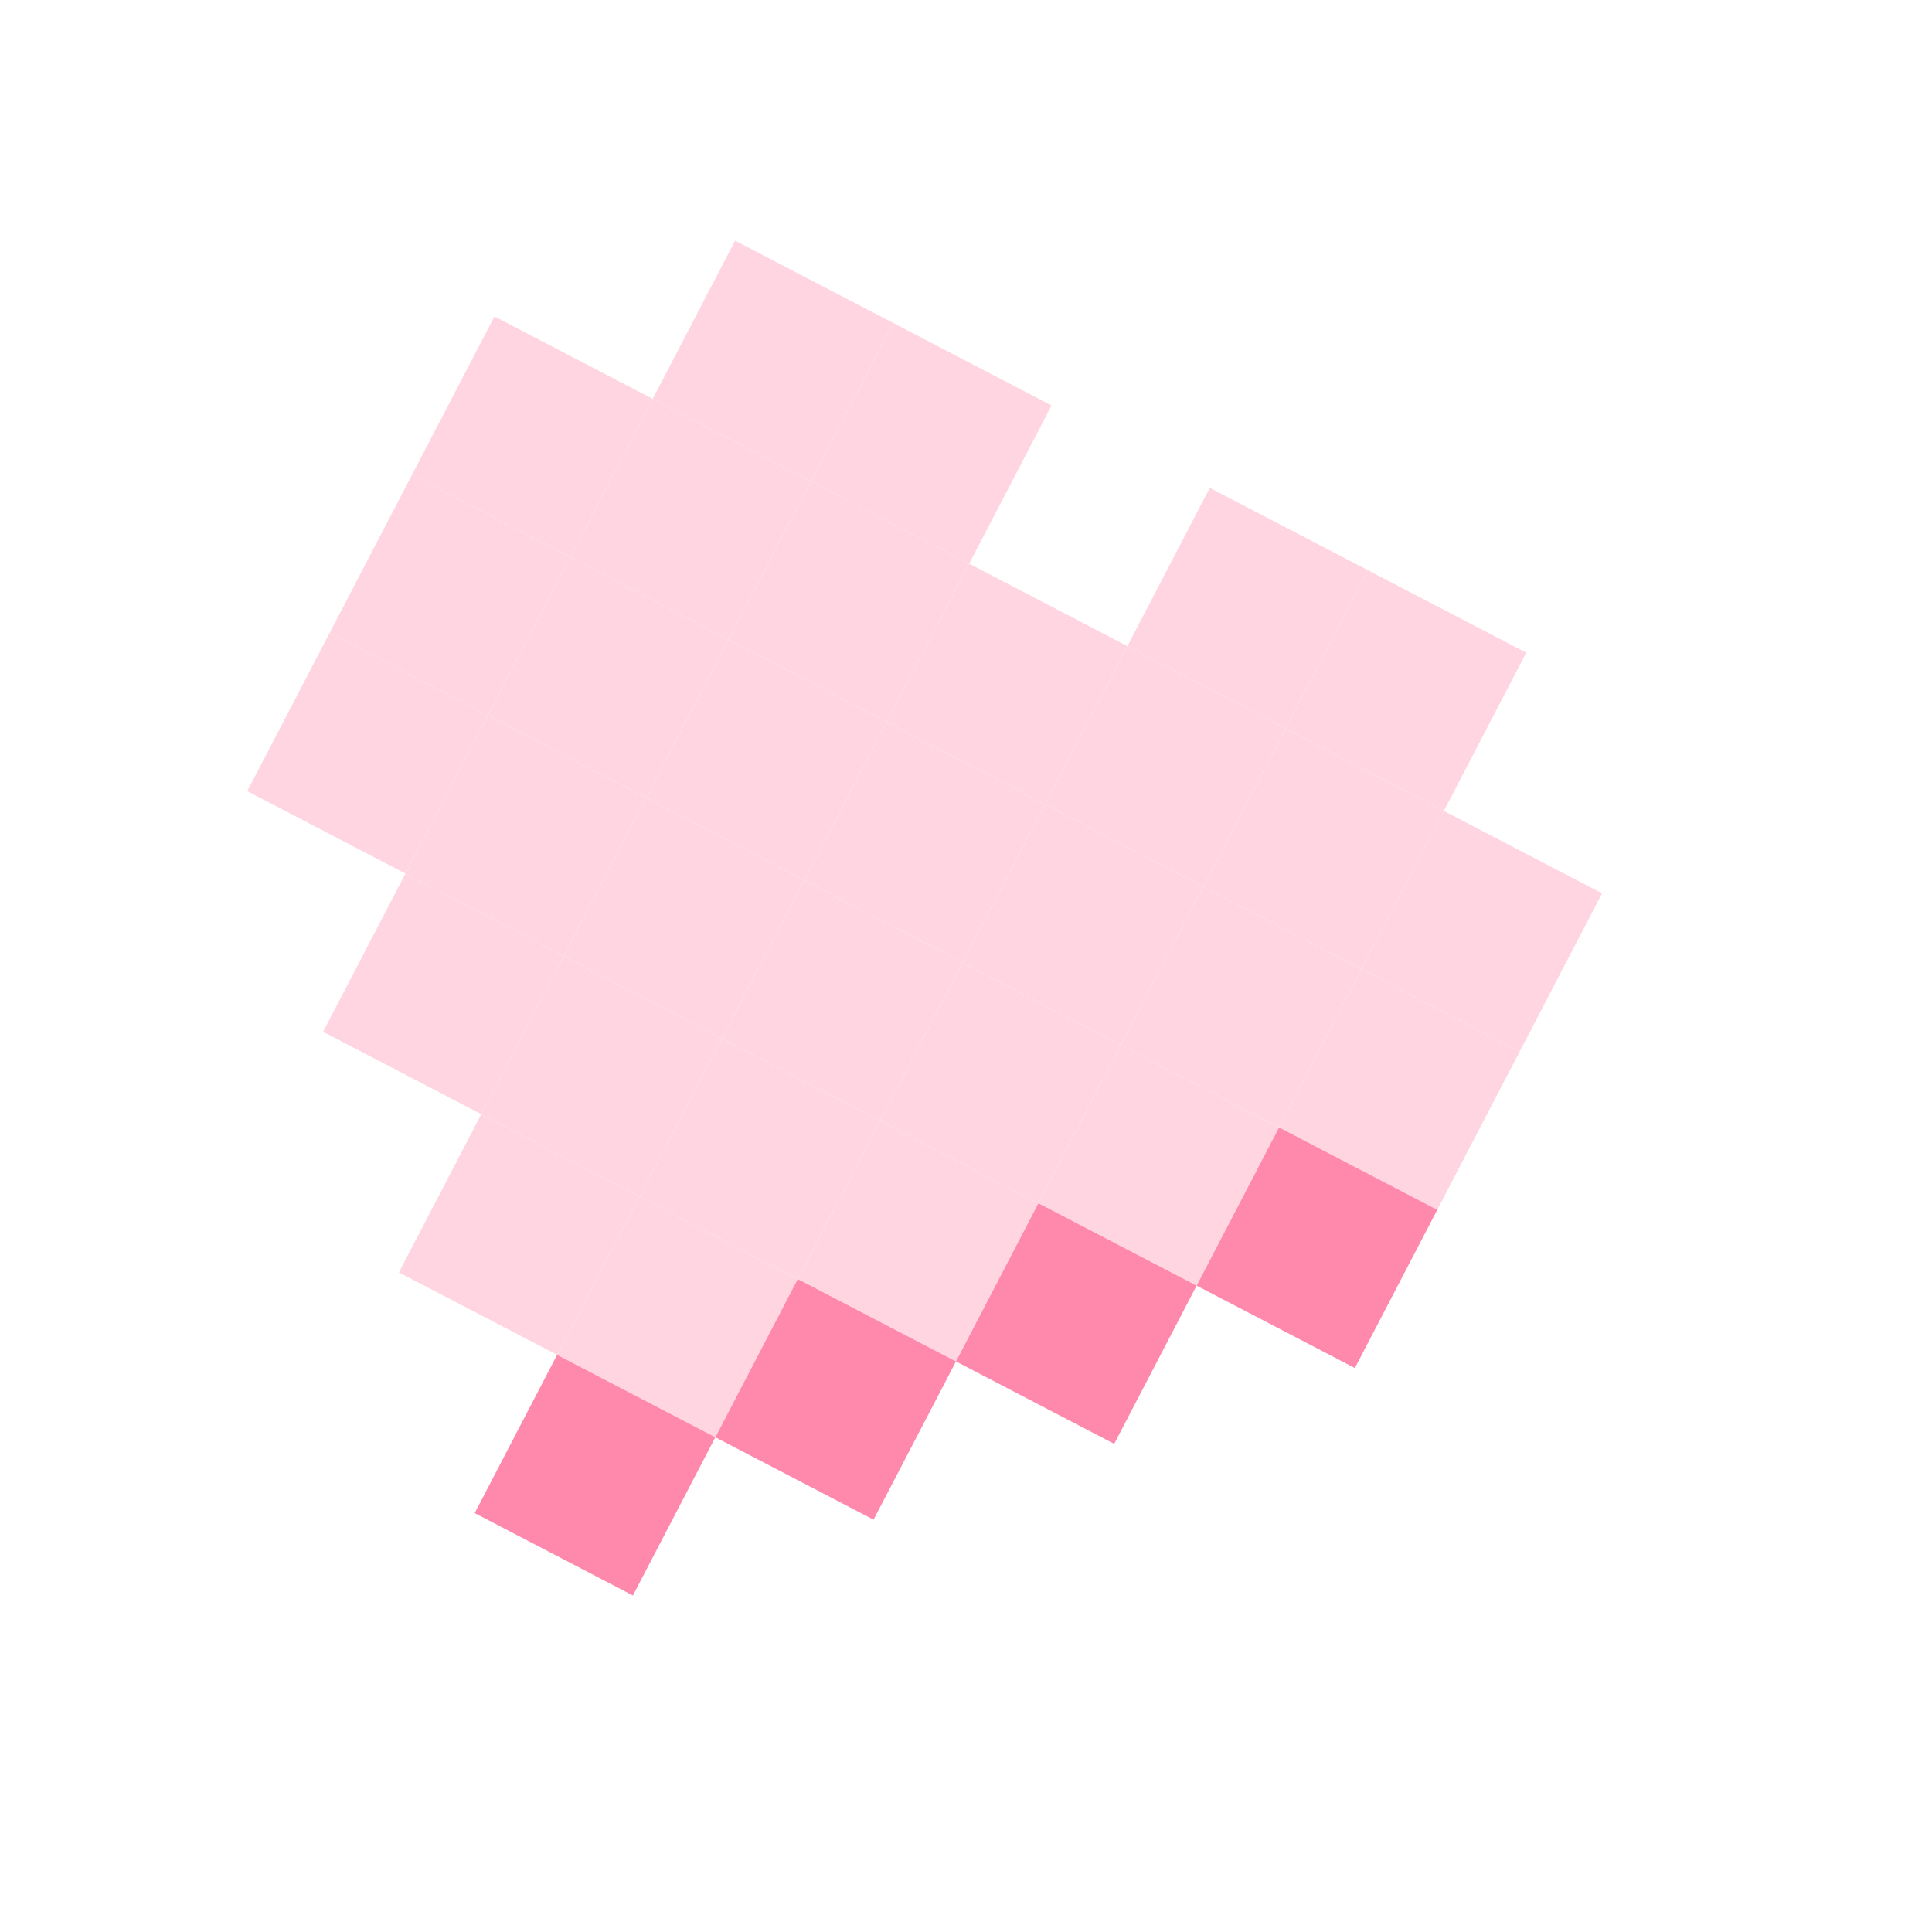 <svg width="111" height="111" viewBox="0 0 111 111" fill="none" xmlns="http://www.w3.org/2000/svg">
<g clip-path="url(#clip0_318_36834)">
<rect width="10.25" height="10.25" transform="translate(42.235 13.826) rotate(27.512)" fill="#FFD5E1"/>
<rect width="10.25" height="10.25" transform="translate(51.326 18.561) rotate(27.512)" fill="#FFD5E1"/>
<rect width="10.25" height="10.25" transform="translate(69.507 28.03) rotate(27.512)" fill="#FFD5E1"/>
<rect width="10.25" height="10.25" transform="translate(78.598 32.765) rotate(27.512)" fill="#FFD5E1"/>
<rect width="10.25" height="10.25" transform="translate(28.409 18.182) rotate(27.512)" fill="#FFD5E1"/>
<rect width="10.25" height="10.25" transform="translate(37.5 22.917) rotate(27.512)" fill="#FFD5E1"/>
<rect width="10.25" height="10.25" transform="translate(46.591 27.651) rotate(27.512)" fill="#FFD5E1"/>
<rect width="10.25" height="10.25" transform="translate(55.682 32.386) rotate(27.512)" fill="#FFD5E1"/>
<rect width="10.25" height="10.25" transform="translate(64.773 37.121) rotate(27.512)" fill="#FFD5E1"/>
<rect width="10.25" height="10.25" transform="translate(73.864 41.856) rotate(27.512)" fill="#FFD5E1"/>
<rect width="10.25" height="10.25" transform="translate(82.954 46.591) rotate(27.512)" fill="#FFD5E1"/>
<rect width="10.25" height="10.25" transform="translate(23.674 27.273) rotate(27.512)" fill="#FFD5E1"/>
<rect width="10.25" height="10.25" transform="translate(32.765 32.007) rotate(27.512)" fill="#FFD5E1"/>
<rect width="10.25" height="10.25" transform="translate(41.856 36.742) rotate(27.512)" fill="#FFD5E1"/>
<rect width="10.25" height="10.25" transform="translate(50.947 41.477) rotate(27.512)" fill="#FFD5E1"/>
<rect width="10.25" height="10.25" transform="translate(60.038 46.212) rotate(27.512)" fill="#FFD5E1"/>
<rect width="10.25" height="10.25" transform="translate(69.129 50.947) rotate(27.512)" fill="#FFD5E1"/>
<rect width="10.25" height="10.25" transform="translate(78.219 55.682) rotate(27.512)" fill="#FFD5E1"/>
<rect width="10.25" height="10.25" transform="translate(18.939 36.363) rotate(27.512)" fill="#FFD5E1"/>
<rect width="10.25" height="10.25" transform="translate(28.03 41.098) rotate(27.512)" fill="#FFD5E1"/>
<rect width="10.25" height="10.25" transform="translate(37.121 45.833) rotate(27.512)" fill="#FFD5E1"/>
<rect width="10.25" height="10.25" transform="translate(46.212 50.568) rotate(27.512)" fill="#FFD5E1"/>
<rect width="10.25" height="10.25" transform="translate(55.303 55.303) rotate(27.512)" fill="#FFD5E1"/>
<rect width="10.25" height="10.25" transform="translate(64.394 60.038) rotate(27.512)" fill="#FFD5E1"/>
<rect width="10.25" height="10.25" transform="translate(73.485 64.773) rotate(27.512)" fill="#FF89AC"/>
<rect width="10.25" height="10.25" transform="translate(23.296 50.189) rotate(27.512)" fill="#FFD5E1"/>
<rect width="10.25" height="10.25" transform="translate(32.386 54.924) rotate(27.512)" fill="#FFD5E1"/>
<rect width="10.25" height="10.25" transform="translate(41.477 59.659) rotate(27.512)" fill="#FFD5E1"/>
<rect width="10.25" height="10.25" transform="translate(50.568 64.394) rotate(27.512)" fill="#FFD5E1"/>
<rect width="10.25" height="10.25" transform="translate(59.659 69.129) rotate(27.512)" fill="#FF89AC"/>
<rect width="10.25" height="10.25" transform="translate(27.651 64.015) rotate(27.512)" fill="#FFD5E1"/>
<rect width="10.25" height="10.25" transform="translate(36.742 68.75) rotate(27.512)" fill="#FFD5E1"/>
<rect width="10.25" height="10.25" transform="translate(45.833 73.485) rotate(27.512)" fill="#FF89AC"/>
<rect width="10.25" height="10.25" transform="translate(32.007 77.841) rotate(27.512)" fill="#FF89AC"/>
</g>
<defs>
<clipPath id="clip0_318_36834">
<rect width="82" height="82" fill="white" transform="translate(37.879) rotate(27.512)"/>
</clipPath>
</defs>
</svg>
